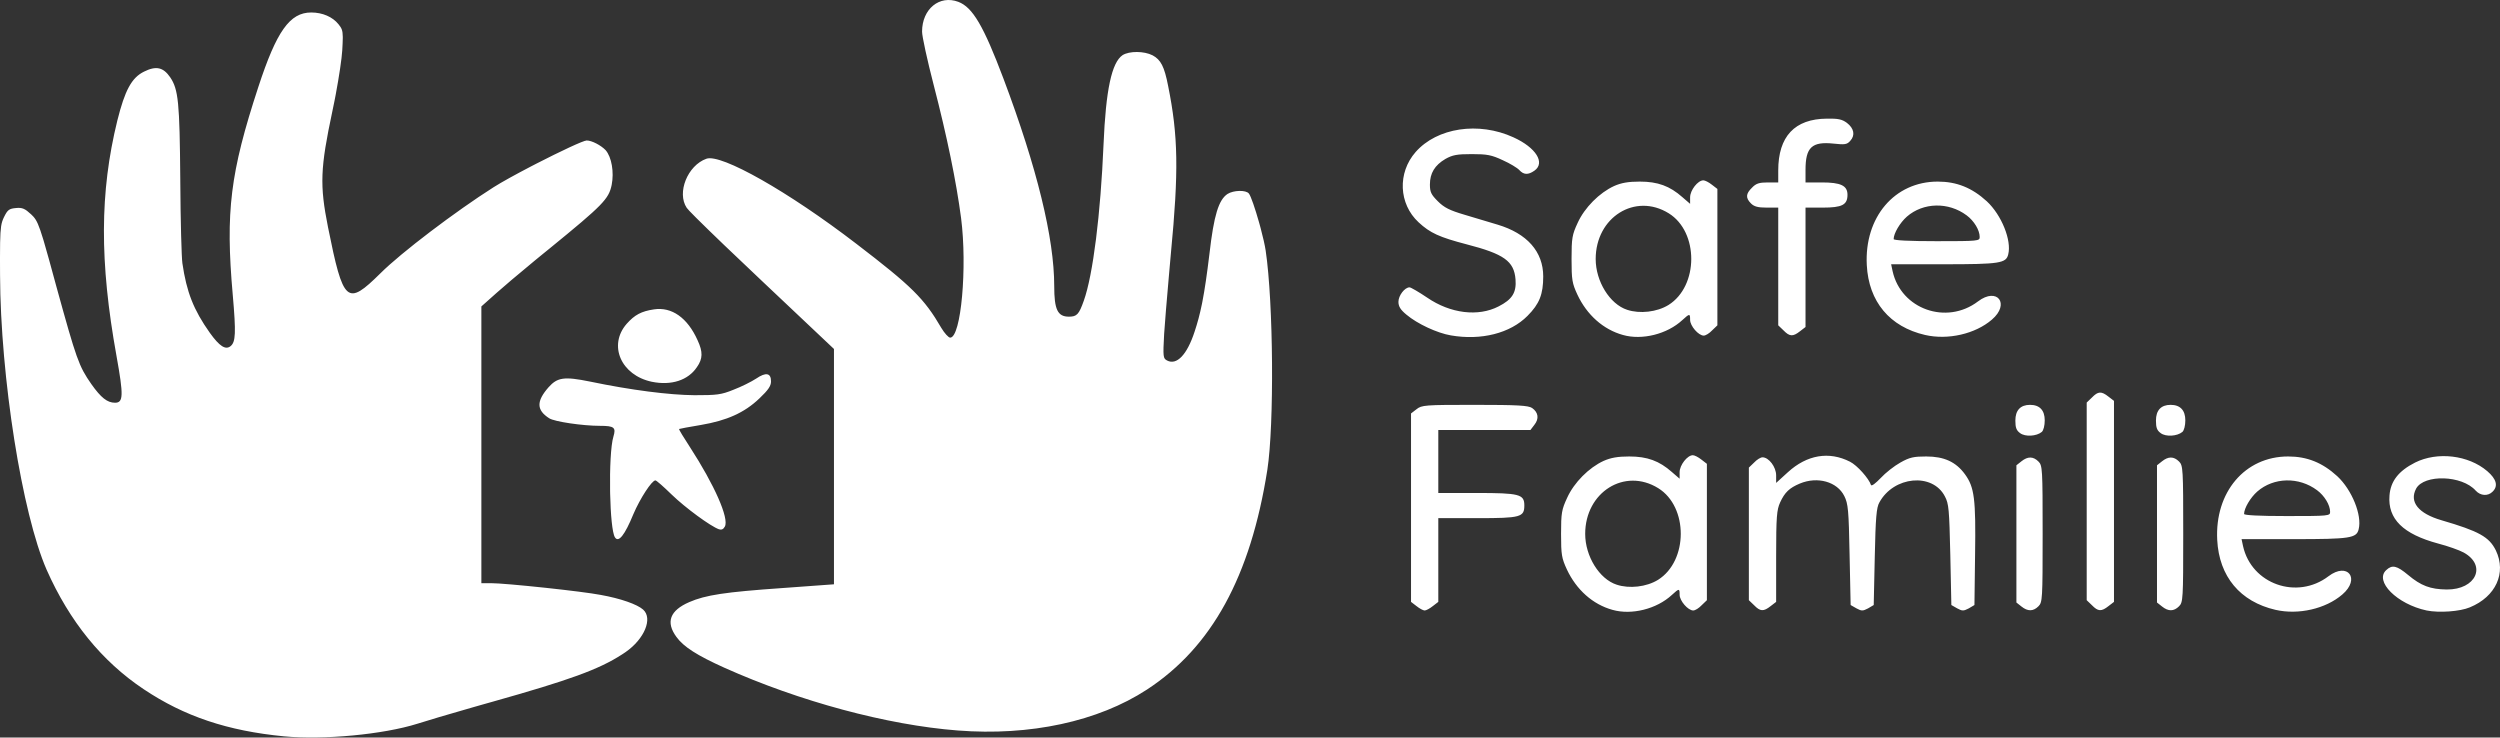 <?xml version="1.0" encoding="UTF-8"?>
<svg width="1000px" height="295px" viewBox="0 0 1000 295" version="1.1" xmlns="http://www.w3.org/2000/svg" xmlns:xlink="http://www.w3.org/1999/xlink">
    <rect x="0" y="0" width="1000" height="295" fill="#333333" stroke="none"/>
    <title>Safe Families/White</title>
    <g id="Safe-Families/White" stroke="none" stroke-width="1" fill="none" fill-rule="evenodd">
        <path d="M644.988,243.942 C637.098,241.76 630.551,235.885 626.774,227.827 C624.675,223.295 624.423,221.952 624.423,213.559 C624.423,205.166 624.675,203.823 626.858,199.123 C629.627,192.996 635.587,187.037 641.462,184.351 C644.316,183.092 647.086,182.588 651.702,182.588 C658.921,182.588 663.705,184.351 668.741,188.799 L671.847,191.485 L671.847,188.883 C671.847,186.03 674.952,182.085 677.135,182.085 C677.806,182.085 679.317,182.84 680.576,183.847 L682.758,185.526 L682.758,212.804 L682.758,240.082 L680.66,242.096 C679.569,243.271 678.058,244.194 677.303,244.194 C675.204,244.194 671.847,240.333 671.847,237.899 C671.847,235.297 671.679,235.297 668.741,237.983 C662.698,243.607 652.626,246.125 644.988,243.942 Z M663.202,231.94 C675.288,224.386 675.372,202.732 663.285,195.262 C649.856,186.953 634.076,196.857 634.076,213.559 C634.076,222.456 639.7,231.604 646.666,233.871 C651.702,235.549 658.585,234.794 663.202,231.94 Z M910.223,243.942 C896.038,240.669 887.644,230.597 886.889,215.993 C885.881,196.857 897.968,182.588 915.259,182.588 C922.813,182.588 928.94,185.022 934.9,190.478 C940.775,195.933 944.888,206.089 943.461,211.713 C942.622,215.238 940.104,215.657 917.693,215.657 L896.625,215.657 L897.213,218.427 C900.57,233.619 918.784,240.082 931.374,230.513 C939.096,224.638 944.3,231.52 936.914,237.815 C930.283,243.523 919.372,246.041 910.223,243.942 Z M932.046,204.746 C932.046,201.977 929.78,198.284 926.842,196.101 C919.539,190.646 909.467,190.898 902.92,196.605 C900.15,199.039 897.632,203.319 897.632,205.586 C897.632,206.089 903.592,206.425 914.839,206.425 C931.626,206.425 932.046,206.341 932.046,204.746 Z M970.656,244.194 C958.821,241.676 949.588,232.444 954.54,227.995 C956.891,225.813 958.737,226.233 963.27,230.01 C968.39,234.29 972.083,235.717 978.714,235.801 C990.381,235.885 994.829,226.233 985.512,221.029 C983.666,220.022 979.133,218.427 975.272,217.42 C961.255,213.643 955.044,207.6 955.799,198.2 C956.219,192.492 959.409,188.38 966.039,185.022 C974.937,180.574 987.359,182.001 994.913,188.464 C998.606,191.653 999.362,194.423 997.012,196.689 C995.165,198.535 992.227,198.367 990.297,196.269 C984.841,190.058 969.649,189.639 966.459,195.43 C963.605,200.801 967.382,205.418 976.615,208.104 C991.556,212.468 995.669,214.734 998.355,220.19 C1002.635,229.17 998.355,238.655 987.947,242.935 C984.002,244.614 975.608,245.201 970.656,244.194 Z M566.592,242.432 L564.41,240.753 L564.41,203.068 L564.41,165.382 L566.592,163.704 C568.691,162.025 569.866,161.941 589.926,161.941 C607.133,161.941 611.33,162.193 612.84,163.2 C615.358,164.963 615.694,167.481 613.764,169.915 L612.169,172.013 L593.703,172.013 L575.321,172.013 L575.321,184.603 L575.321,197.192 L590.682,197.192 C607.72,197.192 609.735,197.696 609.735,202.144 C609.735,206.845 608.308,207.264 591.017,207.264 L575.321,207.264 L575.321,223.967 L575.321,240.753 L573.139,242.432 C571.88,243.439 570.453,244.194 569.866,244.194 C569.278,244.194 567.851,243.439 566.592,242.432 Z M701.644,242.096 L699.545,240.082 L699.545,213.559 L699.545,187.037 L701.644,185.022 C702.735,183.847 704.246,182.924 705.001,182.924 C707.519,182.924 710.457,186.785 710.457,190.142 L710.457,193.164 L715.157,188.883 C722.795,181.917 731.609,180.406 740.002,184.687 C742.856,186.113 747.556,191.401 748.396,194.003 C748.647,194.591 750.326,193.248 752.257,191.233 C754.187,189.135 757.712,186.365 760.147,185.022 C763.84,182.924 765.518,182.588 770.471,182.588 C777.689,182.588 782.389,184.771 785.999,189.723 C789.776,194.926 790.363,199.543 790.028,221.952 L789.776,242.012 L787.509,243.355 C785.411,244.446 784.907,244.446 782.893,243.355 L780.543,242.012 L780.123,221.952 C779.703,203.823 779.536,201.473 777.941,198.535 C772.989,188.967 757.461,190.478 751.753,200.969 C750.578,202.984 750.242,207.012 749.907,222.792 L749.487,242.012 L747.221,243.355 C745.122,244.446 744.619,244.446 742.604,243.355 L740.254,242.012 L739.834,221.952 C739.499,203.991 739.247,201.473 737.736,198.451 C734.882,192.66 726.992,190.478 719.942,193.416 C715.745,195.178 713.898,196.941 712.052,200.969 C710.709,203.907 710.457,206.677 710.457,222.54 L710.457,240.753 L708.275,242.432 C705.421,244.698 704.078,244.614 701.644,242.096 Z M808.577,242.599 L806.563,241.005 L806.563,213.559 L806.563,186.113 L808.577,184.519 C811.095,182.504 813.278,182.504 815.376,184.603 C816.971,186.197 817.055,187.372 817.055,213.559 C817.055,239.746 816.971,240.921 815.376,242.516 C813.278,244.614 811.095,244.614 808.577,242.599 Z M836.779,242.096 L834.681,240.082 L834.681,200.55 L834.681,161.018 L836.779,159.004 C839.214,156.486 840.556,156.402 843.41,158.668 L845.593,160.346 L845.593,200.55 L845.593,240.753 L843.41,242.432 C840.556,244.698 839.214,244.614 836.779,242.096 Z M864.814,242.599 L862.799,241.005 L862.799,213.559 L862.799,186.113 L864.814,184.519 C867.332,182.504 869.514,182.504 871.612,184.603 C873.207,186.197 873.291,187.372 873.291,213.559 C873.291,239.746 873.207,240.921 871.612,242.516 C869.514,244.614 867.332,244.614 864.814,242.599 Z M124.483,4.994 C129.015,4.994 133.044,6.757 135.394,9.694 C136.646,11.232 137.088,12.074 137.111,14.764 L137.111,15.204 C137.103,16.422 137.024,17.991 136.904,20.101 C136.713,23.414 135.651,30.55 134.306,37.724 L134.107,38.773 C134.074,38.948 134.04,39.123 134.006,39.297 L133.802,40.343 C133.528,41.734 133.246,43.108 132.96,44.439 C128.092,67.35 127.84,73.98 131.197,90.848 C137.324,121.313 138.751,122.572 152.179,109.312 C160.404,101.087 182.225,84.554 197.416,74.903 C200.646,72.853 206.277,69.759 212.205,66.672 L213.168,66.172 C213.329,66.089 213.49,66.006 213.651,65.922 L214.619,65.424 C223.977,60.62 233.366,56.188 234.68,56.188 C236.695,56.188 240.388,58.118 242.234,60.048 C244.668,62.818 245.675,68.86 244.668,73.98 C243.493,79.603 241.227,81.953 219.825,99.409 C218.994,100.08 218.151,100.765 217.302,101.457 L216.452,102.151 C216.311,102.266 216.169,102.383 216.027,102.499 L215.175,103.197 C214.891,103.43 214.607,103.663 214.324,103.896 L213.475,104.595 C207.126,109.831 201.13,114.914 198.675,117.117 L192.549,122.572 L192.549,233.267 L196.325,233.267 C199.263,233.267 208.285,234.064 217.559,235.051 L218.77,235.18 C227.651,236.138 236.531,237.244 240.304,237.967 C248.277,239.394 254.907,241.744 257.257,243.842 C261.202,247.366 257.761,255.591 250.291,260.794 C250.004,260.991 249.716,261.185 249.425,261.377 L248.841,261.759 C239.553,267.773 227.92,271.998 196.745,280.768 C196.39,280.868 196.034,280.968 195.677,281.069 L194.604,281.371 C193.888,281.573 193.17,281.777 192.452,281.98 L190.838,282.44 C190.658,282.491 190.479,282.542 190.3,282.593 L189.229,282.899 C179.426,285.703 170.229,288.426 166.95,289.496 C153.354,293.776 129.435,296.042 113.572,294.532 C91.08,292.35 73.706,286.559 57.424,275.649 C40.723,264.487 27.798,248.541 18.65,227.896 C8.83,205.488 0.185,150.938 0.018,109.899 C0.008,107.905 0.002,106.108 0,104.485 L0,102.782 C0.011,93.917 0.197,90.82 0.858,88.672 L0.921,88.477 C0.995,88.251 1.075,88.035 1.161,87.822 L1.236,87.641 C1.287,87.52 1.34,87.4 1.396,87.279 L1.48,87.097 C1.523,87.005 1.567,86.913 1.612,86.82 C3.039,83.883 3.71,83.463 6.396,83.211 C8.914,82.96 10.005,83.463 12.439,85.729 C12.724,85.998 12.986,86.252 13.233,86.517 L13.38,86.678 C14.635,88.086 15.535,89.927 17.296,95.754 L17.503,96.445 C18.699,100.459 20.283,106.235 22.594,114.767 C30.567,143.637 31.491,146.406 36.526,153.623 C40.387,159.079 42.905,161.093 46.01,161.093 C49.367,161.093 49.451,158.239 46.598,142.378 C39.799,104.696 39.883,76.917 46.933,48.215 C49.955,36.13 52.64,31.095 57.592,28.661 C62.46,26.227 65.314,26.898 68.083,30.927 C71.356,35.794 71.86,40.83 72.112,71.714 L72.118,72.757 C72.214,88.555 72.623,103.066 72.951,105.283 C74.63,116.781 77.399,123.914 83.946,133.146 C87.806,138.517 90.24,140.112 92.255,138.433 C94.269,136.755 94.437,133.23 93.094,117.872 C90.156,84.638 92.087,69.112 103.333,34.787 C110.635,12.464 115.922,4.994 124.483,4.994 Z M383.344,0.739 C389.05,2.921 393.413,10.303 401.384,31.445 C414.81,67.101 421.69,95.29 421.69,114.418 C421.69,123.814 423.033,126.667 427.564,126.667 C430.752,126.667 431.591,125.744 433.521,120.291 C437.213,109.971 440.234,85.558 441.409,57.872 C442.332,35.892 444.681,24.985 449.044,22.049 C451.729,20.371 457.603,20.371 461.043,22.133 C464.316,23.894 465.742,26.579 467.253,34.381 C471.28,54.349 471.532,68.359 468.343,101.498 C468.188,103.248 468.028,105.04 467.869,106.844 L467.55,110.455 C466.706,120.074 465.914,129.391 465.658,133.546 C465.155,142.775 465.239,143.362 466.833,144.201 C470.693,146.214 474.804,141.936 477.825,132.707 C478.986,129.226 479.912,125.812 480.754,121.682 L480.927,120.817 C481.901,115.855 482.773,109.836 483.783,101.498 C485.545,86.061 487.475,79.937 490.999,77.588 C493.348,76.078 498.383,75.91 499.557,77.42 C500.355,78.404 502.069,83.476 503.587,88.843 L503.825,89.692 L504.059,90.543 L504.288,91.392 C505.19,94.781 505.944,98.048 506.27,100.24 C509.375,121.13 509.71,169.873 506.941,187.911 C500.229,230.614 484.706,258.886 458.778,275.833 C439.227,288.585 412.041,294.458 383.092,292.193 C354.815,290.012 319.741,280.531 289.786,267.108 C278.794,262.158 273.423,258.719 270.57,254.775 C266.207,248.819 267.969,244.205 275.689,240.849 C282.234,237.996 290.037,236.822 312.86,235.228 L333.586,233.718 L333.586,139.587 L304.889,112.488 C293.947,102.184 284.083,92.719 278.771,87.427 L278.32,86.978 C276.2,84.857 274.901,83.49 274.682,83.125 C270.654,77.084 275.018,66.178 282.569,63.493 C288.443,61.396 315.378,76.665 342.48,97.471 C364.716,114.502 369.667,119.368 376.547,131.197 C377.806,133.294 379.4,135.056 380.071,135.056 C384.435,135.056 386.952,106.783 384.435,87.236 C382.505,72.554 378.813,54.6 373.443,33.878 C370.925,24.146 368.828,14.582 368.828,12.652 C368.828,3.592 375.792,-2.113 383.344,0.739 Z M308.408,152.541 C308.408,154.387 307.317,155.982 303.791,159.339 C297.748,165.131 290.697,168.236 280.289,169.999 C275.673,170.754 271.812,171.509 271.644,171.593 C271.476,171.761 273.491,175.034 276.009,178.895 C285.745,193.919 291.705,207.348 289.942,210.621 C289.354,211.713 288.599,212.048 287.592,211.713 C284.234,210.538 274.078,203.068 268.706,197.864 C265.433,194.674 262.579,192.157 262.159,192.157 C260.733,192.157 256.032,199.375 253.346,205.67 C249.905,214.063 247.387,217.252 245.96,214.902 C244.895,213.166 244.238,205.665 244.058,197.494 L244.038,196.448 C243.887,187.531 244.302,178.082 245.372,174.615 C246.464,171.006 245.708,170.334 240.001,170.334 C233.034,170.334 221.703,168.656 219.688,167.313 C214.568,164.039 214.484,160.514 219.436,154.891 C222.962,150.946 225.648,150.526 235.972,152.625 C252.507,156.066 267.699,157.996 277.771,158.08 C286.752,158.08 288.431,157.912 293.383,155.898 C296.489,154.723 300.518,152.709 302.448,151.45 C306.393,148.764 308.408,149.184 308.408,152.541 Z M279.03,136.09 C281.213,140.79 281.129,143.476 278.779,146.833 C275.253,152.121 268.538,154.303 260.733,152.709 C248.394,150.107 243.19,138.105 250.66,129.544 C253.85,125.934 256.536,124.508 261.572,123.752 C268.706,122.661 275.002,127.11 279.03,136.09 Z M808.074,173.272 C806.563,172.181 806.143,171.09 806.143,168.236 C806.143,164.123 808.158,161.941 812.019,161.941 C815.88,161.941 817.894,164.123 817.894,168.152 C817.894,170.25 817.39,172.181 816.719,172.768 C814.621,174.531 810.088,174.783 808.074,173.272 Z M864.31,173.272 C862.799,172.181 862.38,171.09 862.38,168.236 C862.38,164.123 864.394,161.941 868.255,161.941 C872.116,161.941 874.131,164.123 874.131,168.152 C874.131,170.25 873.627,172.181 872.955,172.768 C870.857,174.531 866.325,174.783 864.31,173.272 Z M580.358,134.16 C574.902,133.237 566.928,129.544 562.563,125.851 C560.213,123.92 559.374,122.577 559.374,120.731 C559.374,118.213 561.892,114.939 563.822,114.939 C564.326,114.939 567.515,116.786 570.873,119.052 C580.19,125.431 591.269,126.774 599.411,122.577 C604.867,119.807 606.629,117.038 606.21,111.75 C605.622,104.448 601.593,101.594 586.653,97.733 C575.741,94.88 572.048,93.201 567.432,88.921 C559.458,81.535 558.954,69.113 566.256,60.804 C574.818,51.067 591.437,48.549 605.37,54.928 C614.435,59.041 618.212,65.168 613.764,68.273 C611.246,70.036 609.483,69.952 607.72,68.022 C606.965,67.182 603.943,65.336 601.09,64.077 C596.641,61.979 594.794,61.643 588.751,61.643 C582.792,61.643 581.029,61.979 578.175,63.573 C573.895,66.091 571.964,69.281 571.964,73.813 C571.964,76.834 572.468,77.842 575.154,80.527 C577.672,83.045 579.854,84.137 585.813,85.899 C590.01,87.158 595.886,88.921 598.991,89.844 C610.826,93.369 617.289,100.671 617.289,110.575 C617.289,117.709 615.778,121.57 610.994,126.354 C604.111,133.32 592.444,136.258 580.358,134.16 Z M649.184,133.992 C641.294,131.81 634.748,125.934 630.97,117.877 C628.872,113.345 628.62,112.002 628.62,103.609 C628.62,95.215 628.872,93.873 631.054,89.172 C633.824,83.045 639.784,77.086 645.659,74.4 C648.513,73.141 651.283,72.638 655.899,72.638 C663.118,72.638 667.902,74.4 672.938,78.849 L676.044,81.535 L676.044,78.933 C676.044,76.079 679.149,72.134 681.332,72.134 C682.003,72.134 683.514,72.89 684.773,73.897 L686.955,75.575 L686.955,102.853 L686.955,130.131 L684.857,132.145 C683.766,133.32 682.255,134.244 681.499,134.244 C679.401,134.244 676.044,130.383 676.044,127.949 C676.044,125.347 675.876,125.347 672.938,128.033 C666.895,133.656 656.822,136.174 649.184,133.992 Z M667.398,121.99 C679.485,114.436 679.569,92.781 667.482,85.312 C654.053,77.002 638.273,86.906 638.273,103.609 C638.273,112.505 643.896,121.654 650.863,123.92 C655.899,125.599 662.782,124.843 667.398,121.99 Z M770.051,133.992 C755.866,130.719 747.472,120.647 746.717,106.043 C745.71,86.906 757.796,72.638 775.087,72.638 C782.641,72.638 788.768,75.072 794.728,80.527 C800.603,85.983 804.716,96.139 803.289,101.762 C802.45,105.287 799.932,105.707 777.521,105.707 L756.453,105.707 L757.041,108.477 C760.398,123.668 778.612,130.131 791.203,120.563 C798.925,114.688 804.129,121.57 796.742,127.865 C790.111,133.572 779.2,136.09 770.051,133.992 Z M791.874,94.796 C791.874,92.026 789.608,88.333 786.67,86.151 C779.368,80.695 769.296,80.947 762.749,86.654 C759.979,89.088 757.461,93.369 757.461,95.635 C757.461,96.139 763.42,96.474 774.667,96.474 C791.454,96.474 791.874,96.391 791.874,94.796 Z M713.395,132.145 L711.296,130.131 L711.296,106.546 L711.296,83.045 L706.68,83.045 C703.155,83.045 701.644,82.626 700.385,81.367 C698.202,79.185 698.286,77.506 700.804,75.072 C702.399,73.393 703.658,72.974 707.1,72.974 L711.296,72.974 L711.296,68.189 C711.296,54.593 717.843,47.542 730.769,47.458 C735.218,47.374 736.813,47.71 738.743,49.137 C741.597,51.319 742.184,54.089 740.086,56.355 C738.827,57.782 737.988,57.95 733.455,57.446 C724.726,56.523 722.208,58.957 722.208,67.938 L722.208,72.974 L728.755,72.974 C736.309,72.974 738.995,74.233 738.995,77.926 C738.995,81.954 736.813,83.045 729.091,83.045 L722.208,83.045 L722.208,106.882 L722.208,130.803 L720.026,132.481 C717.172,134.747 715.829,134.663 713.395,132.145 Z" id="Safe-Families" fill="#FFFFFF" fill-rule="nonzero"></path>
    </g>
</svg>